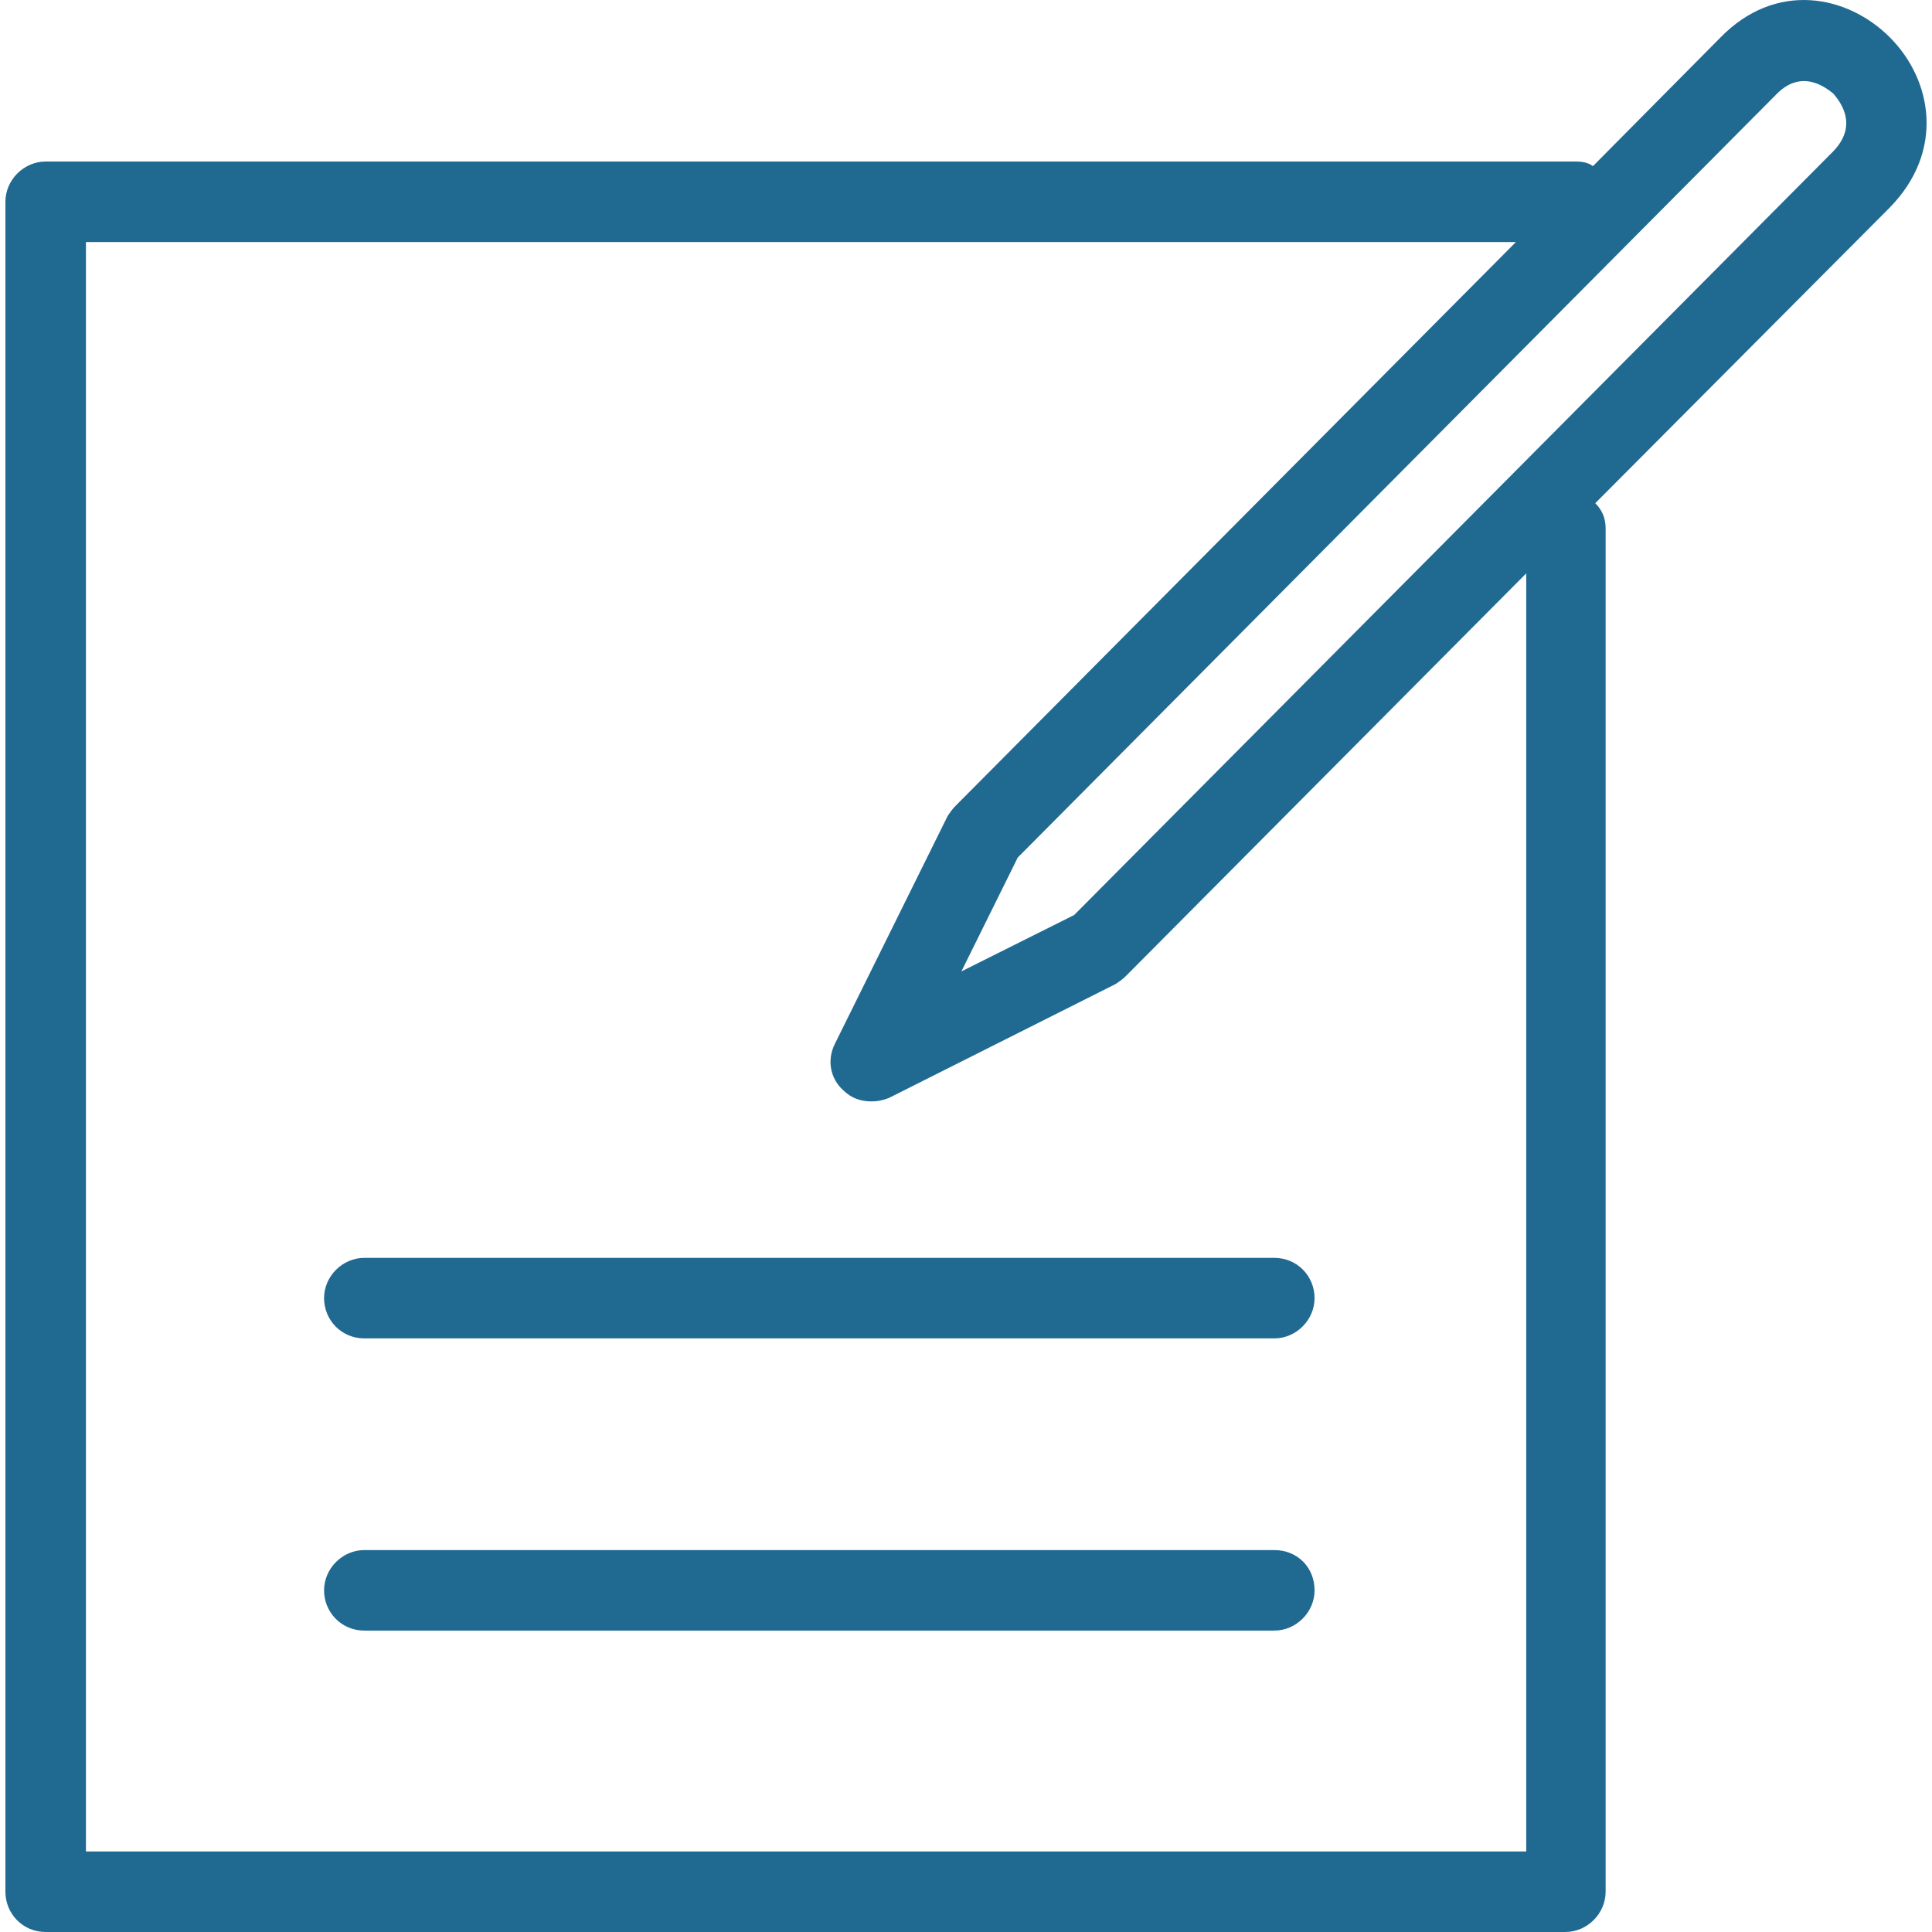 <svg preserveAspectRatio="xMidYMid meet" data-bbox="16.5 15.959 167.001 167.941" viewBox="16.5 15.959 167.001 167.941" height="200" width="200" xmlns="http://www.w3.org/2000/svg" data-type="color" role="presentation" aria-hidden="true" aria-label=""><defs><style>#comp-lnqvxvcd svg [data-color="1"] {fill: #206a92;}</style></defs>
    <g>
        <path d="M180.3 19.2c-3.7-3.7-9.9-4.9-14.7 0l-11.1 11.2c-.4-.3-.9-.4-1.5-.4H20c-1.9 0-3.5 1.6-3.5 3.5v146.9c0 1.9 1.5 3.5 3.5 3.5h132.1c1.9 0 3.5-1.6 3.5-3.5V61.9c0-.9-.3-1.6-.9-2.2L180.3 34c4.8-4.9 3.7-11.1 0-14.8zm-31.6 157.7H23.5V37h124.3L99.1 86c-.3.3-.5.6-.7.9l-9.8 19.8c-.7 1.4-.4 3 .7 4 .7.7 1.5 1 2.5 1 .5 0 1-.1 1.5-.3l19.7-9.9c.3-.2.6-.4.9-.7l34.8-35v111.1zm26.7-147.8l-66 66.4-9.8 4.9 4.9-9.9 66-66.4c2.3-2.3 4.5-.3 4.9 0 .4.5 2.3 2.6 0 5z" fill="#206a92
        " data-color="1"></path>
        <path d="M126.8 150.7H47.7c-1.9 0-3.5 1.6-3.5 3.5s1.5 3.5 3.5 3.5h79.1c1.9 0 3.5-1.6 3.5-3.5 0-2-1.5-3.5-3.5-3.5z" fill="#206a92" data-color="1"></path>
        <path d="M44.2 128.8c0 1.9 1.5 3.5 3.5 3.5h79.1c1.9 0 3.5-1.6 3.5-3.5s-1.5-3.5-3.5-3.5H47.7c-1.9 0-3.5 1.6-3.5 3.5z" fill="#206a92" data-color="1"></path>
    </g>
</svg>